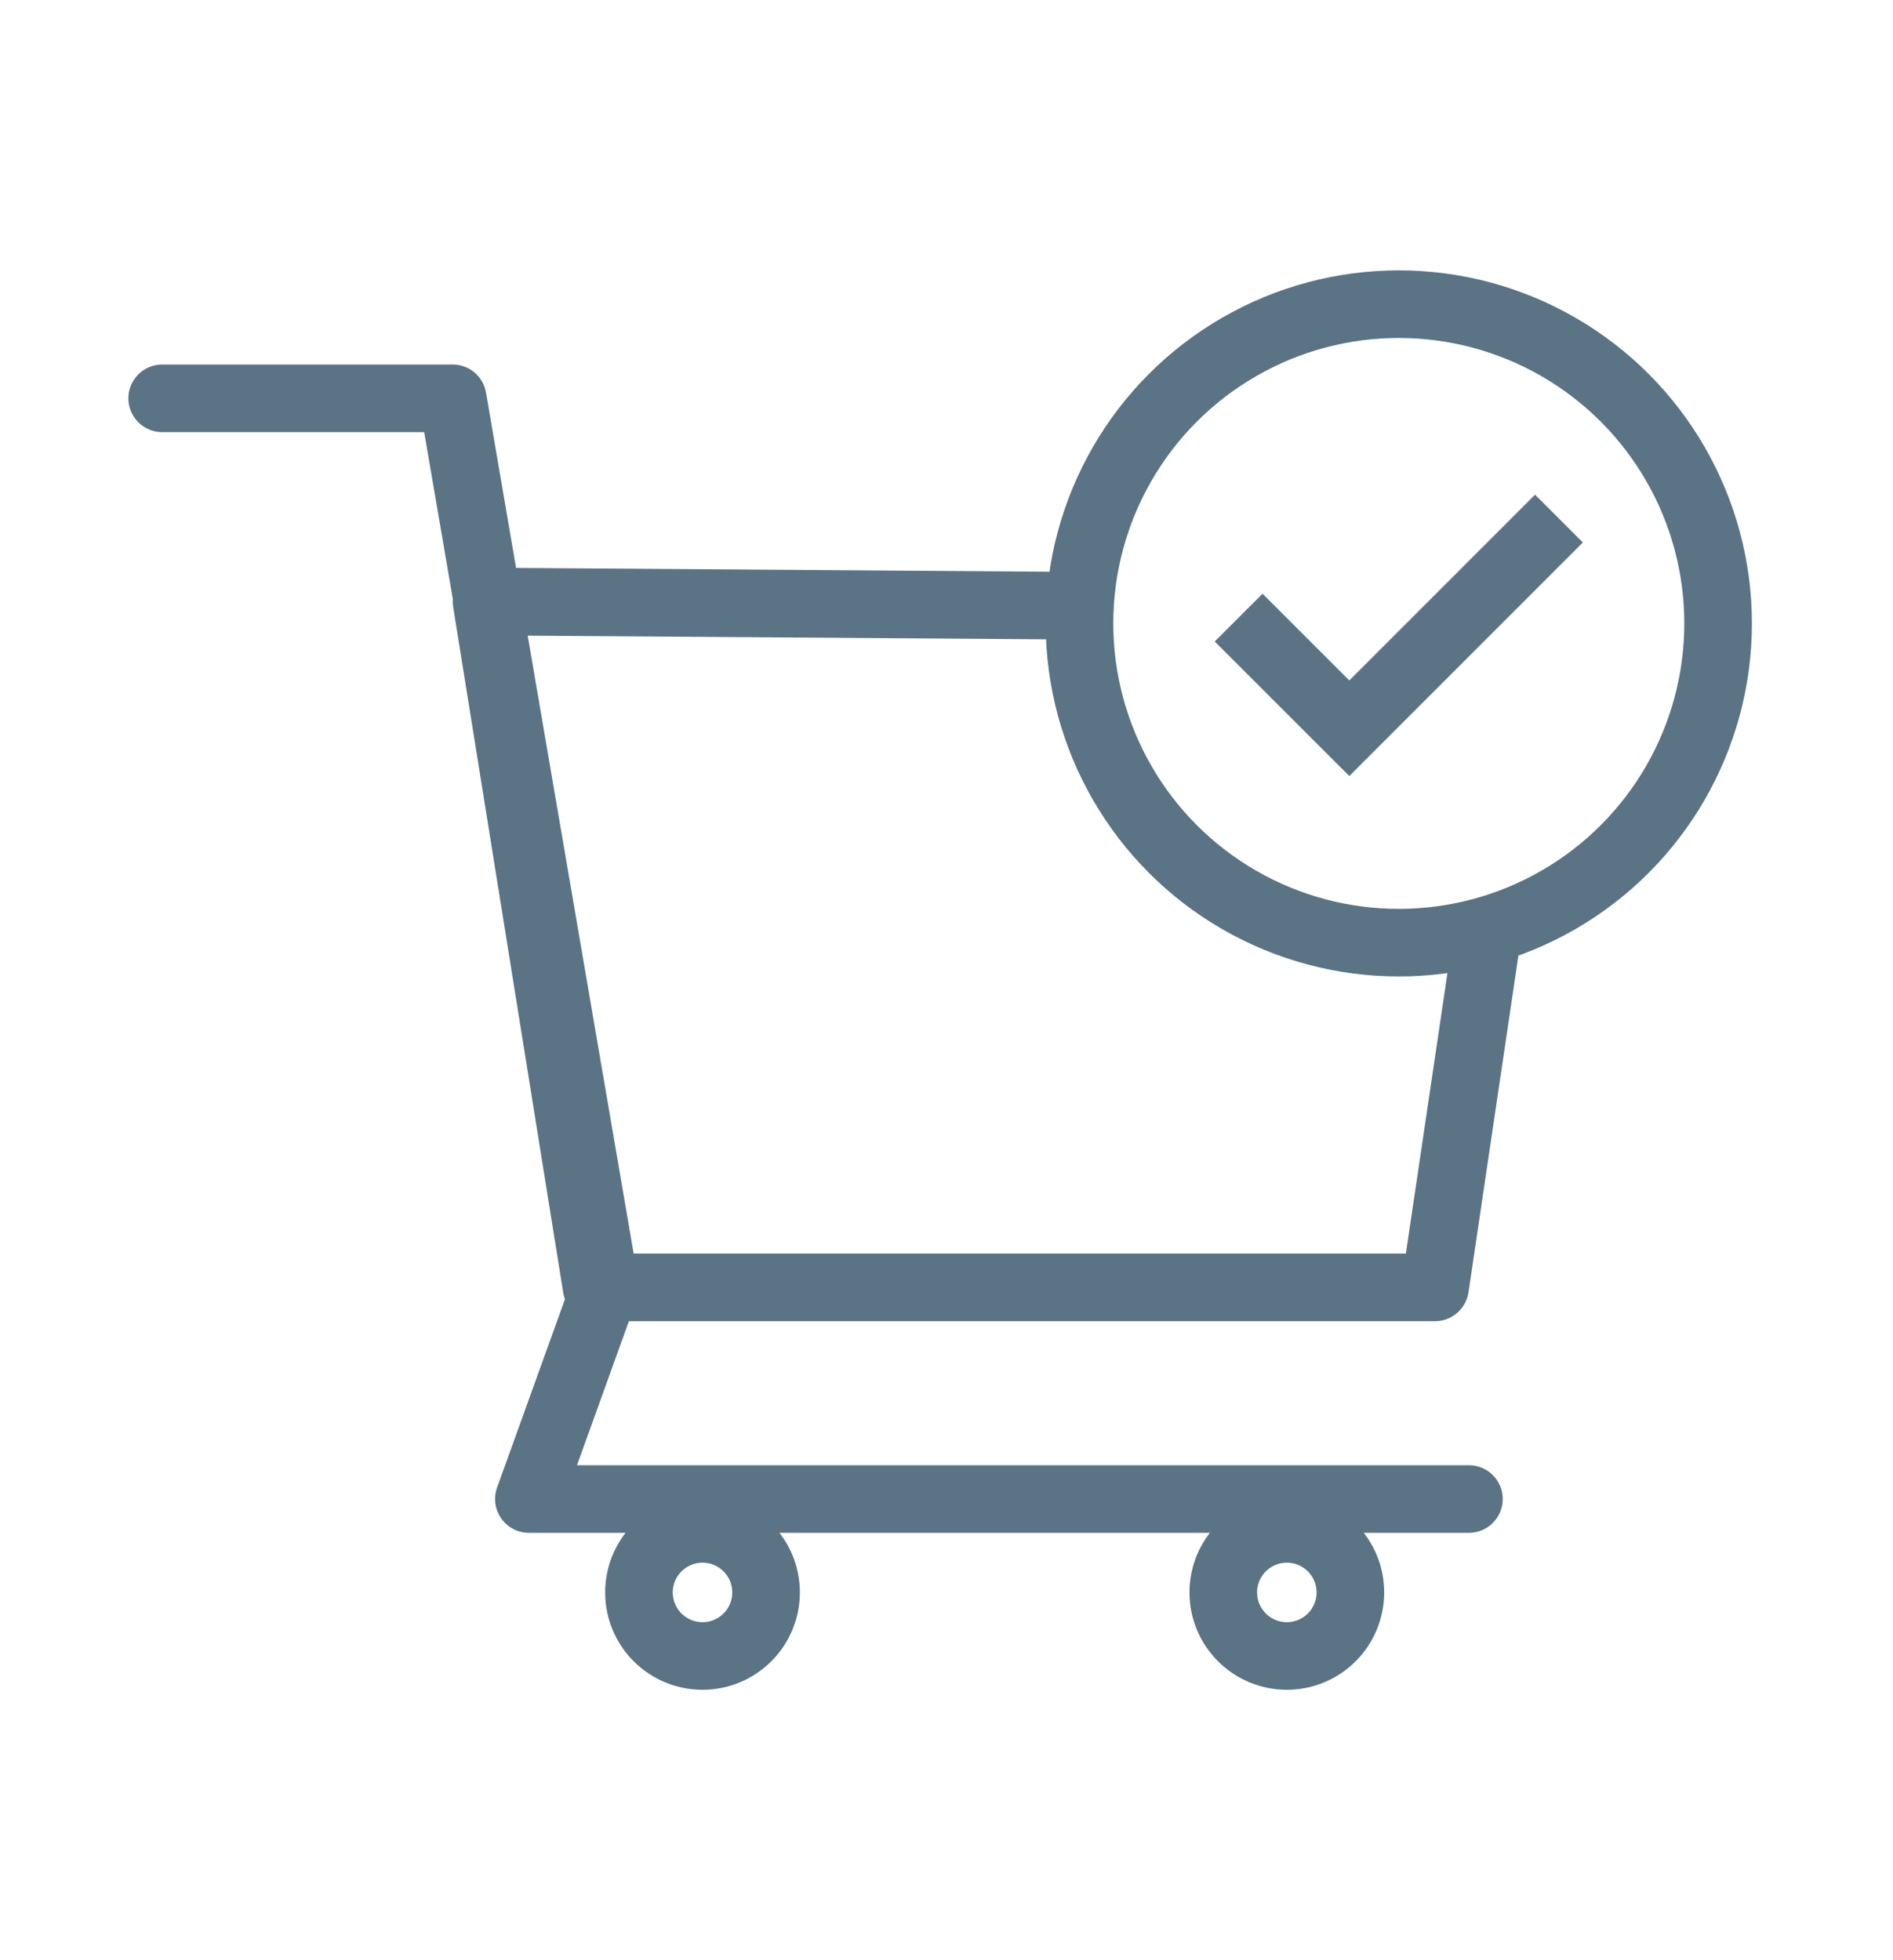 <svg width="28" height="29" viewBox="0 0 28 29" fill="none" xmlns="http://www.w3.org/2000/svg">
<path d="M2.399 5.893H6.696L8.951 19.046L7.823 22.177H21.727" stroke="#5A7385" stroke-linecap="round" stroke-linejoin="round"/>
<circle cx="10.391" cy="23.559" r="0.94" stroke="#5A7385"/>
<circle cx="19.034" cy="23.559" r="0.94" stroke="#5A7385"/>
<path fill-rule="evenodd" clip-rule="evenodd" d="M22.575 13.355L21.721 19.119C21.684 19.364 21.474 19.546 21.226 19.546H8.825C8.58 19.546 8.37 19.367 8.331 19.125L6.703 8.979C6.68 8.833 6.722 8.685 6.817 8.574C6.913 8.462 7.053 8.398 7.2 8.399L16.167 8.463C16.18 8.806 16.226 9.141 16.301 9.464L7.784 9.404L9.251 18.546H20.795L21.544 13.489C21.898 13.479 22.242 13.433 22.575 13.355Z" fill="#5A7385"/>
<path d="M18.321 9.137L19.958 10.774L23.059 7.672" stroke="#5A7385"/>
<circle cx="20.69" cy="9.223" r="4.723" stroke="#5A7385"/>
</svg>
